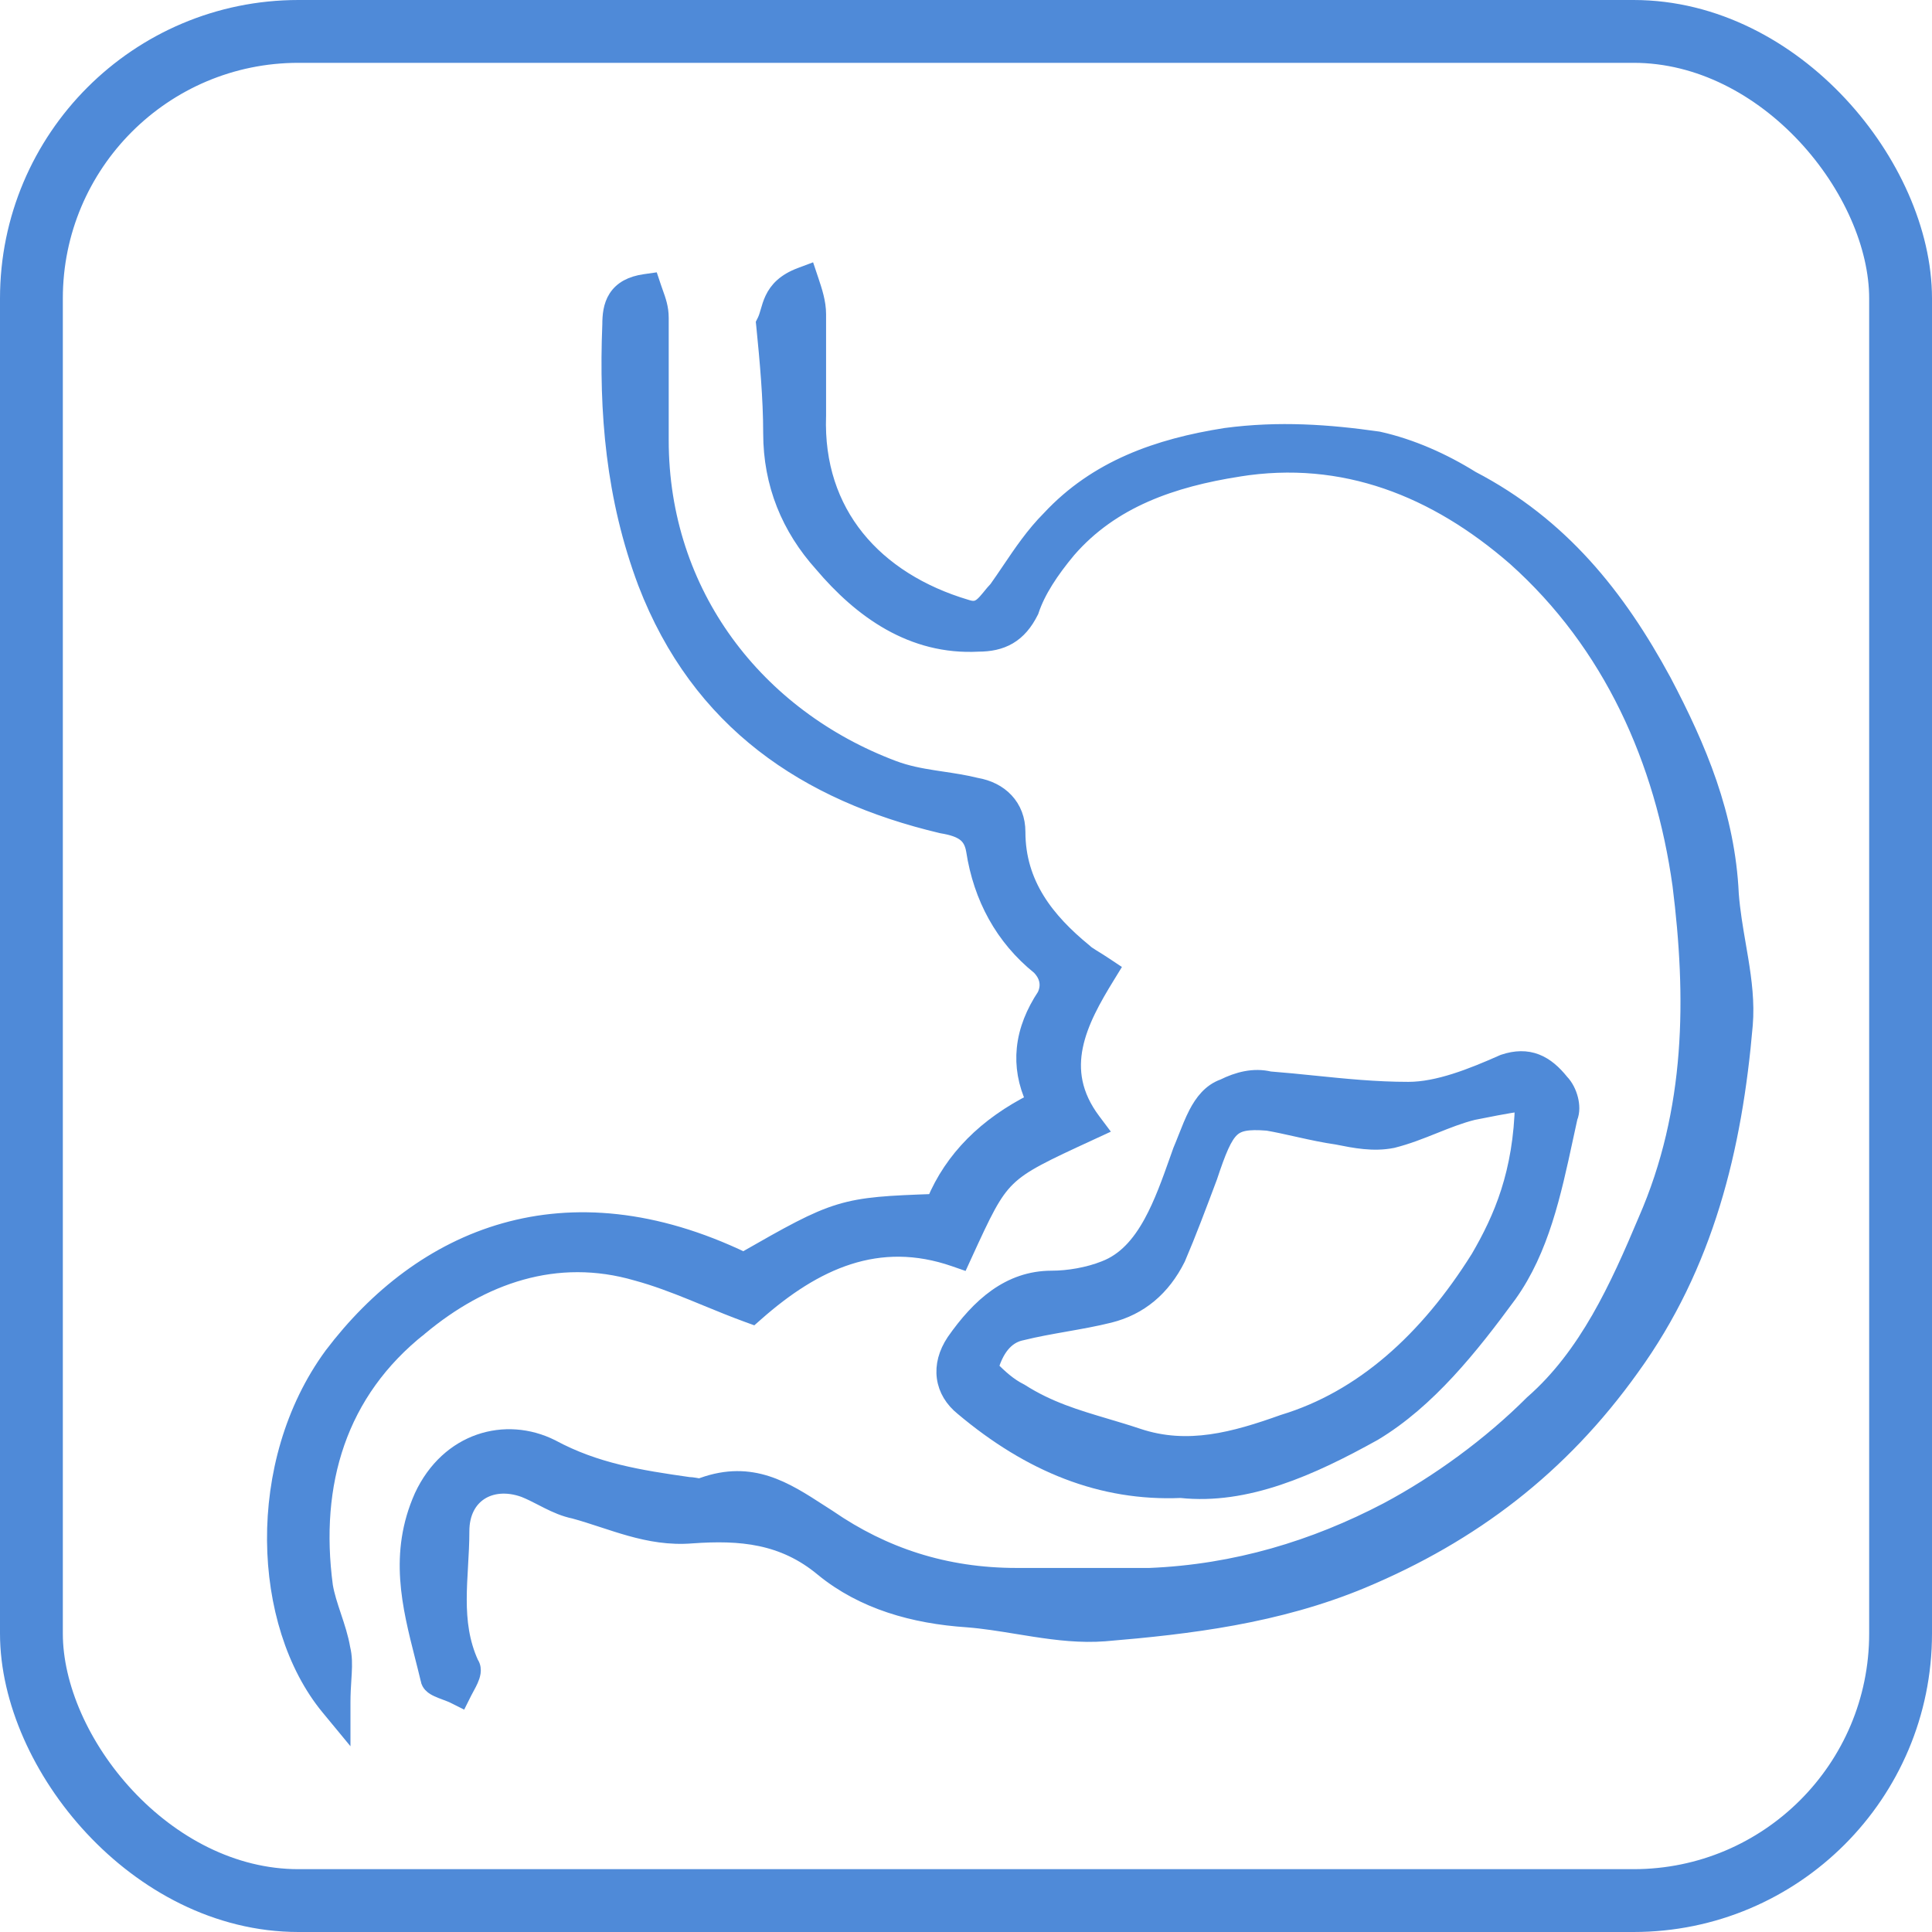 <svg width="123" height="123" viewBox="0 0 123 123" fill="none" xmlns="http://www.w3.org/2000/svg">
<path d="M51.621 17.842L51.456 17.35L50.971 17.532C49.968 17.908 49.473 18.44 49.191 19.04C49.065 19.307 48.986 19.579 48.921 19.806L48.913 19.833C48.842 20.079 48.783 20.272 48.695 20.448L48.63 20.578L48.645 20.721C48.868 22.949 49.088 25.375 49.088 27.574C49.088 30.819 50.25 33.606 52.328 35.917C54.819 38.86 58.068 41.216 62.292 40.987C63.008 40.985 63.658 40.864 64.23 40.528C64.808 40.188 65.256 39.658 65.62 38.929L65.636 38.898L65.647 38.864C66.063 37.616 66.906 36.338 68.003 35.022C70.782 31.817 74.648 30.509 78.832 29.849L78.833 29.848C85.552 28.765 91.418 31.138 96.457 35.519C102.582 40.989 105.878 48.438 106.979 56.36C107.864 63.446 107.854 70.687 104.79 77.69L104.787 77.697C103.002 81.936 101.036 86.283 97.572 89.314L97.559 89.325L97.547 89.337C94.912 91.972 91.614 94.392 88.316 96.15C83.701 98.568 78.656 100.102 73.178 100.323H73.171H73.154H73.137H73.12H73.103H73.086H73.069H73.052H73.035H73.018H73.001H72.985H72.968H72.951H72.934H72.917H72.9H72.883H72.866H72.85H72.833H72.816H72.799H72.782H72.765H72.749H72.732H72.715H72.698H72.681H72.664H72.648H72.631H72.614H72.597H72.58H72.564H72.547H72.53H72.513H72.496H72.48H72.463H72.446H72.429H72.413H72.396H72.379H72.362H72.346H72.329H72.312H72.296H72.279H72.262H72.245H72.229H72.212H72.195H72.179H72.162H72.145H72.129H72.112H72.095H72.079H72.062H72.045H72.029H72.012H71.995H71.979H71.962H71.945H71.929H71.912H71.895H71.879H71.862H71.846H71.829H71.812H71.796H71.779H71.763H71.746H71.729H71.713H71.696H71.68H71.663H71.647H71.63H71.613H71.597H71.58H71.564H71.547H71.531H71.514H71.498H71.481H71.464H71.448H71.431H71.415H71.398H71.382H71.365H71.349H71.332H71.316H71.299H71.283H71.266H71.25H71.233H71.217H71.2H71.184H71.167H71.151H71.134H71.118H71.101H71.085H71.068H71.052H71.035H71.019H71.002H70.986H70.969H70.953H70.936H70.92H70.904H70.887H70.871H70.854H70.838H70.821H70.805H70.789H70.772H70.756H70.739H70.723H70.706H70.69H70.674H70.657H70.641H70.624H70.608H70.591H70.575H70.559H70.542H70.526H70.51H70.493H70.477H70.46H70.444H70.428H70.411H70.395H70.378H70.362H70.346H70.329H70.313H70.296H70.28H70.264H70.247H70.231H70.215H70.198H70.182H70.166H70.149H70.133H70.117H70.1H70.084H70.067H70.051H70.035H70.018H70.002H69.986H69.969H69.953H69.937H69.92H69.904H69.888H69.871H69.855H69.839H69.822H69.806H69.79H69.773H69.757H69.741H69.724H69.708H69.692H69.675H69.659H69.643H69.626H69.61H69.594H69.577H69.561H69.545H69.528H69.512H69.496H69.48H69.463H69.447H69.43H69.414H69.398H69.382H69.365H69.349H69.333H69.316H69.3H69.284H69.267H69.251H69.235H69.219H69.202H69.186H69.169H69.153H69.137H69.121H69.104H69.088H69.072H69.055H69.039H69.023H69.007H68.99H68.974H68.958H68.941H68.925H68.909H68.892H68.876H68.86H68.843H68.827H68.811H68.794H68.778H68.762H68.746H68.729H68.713H68.697H68.68H68.664H68.648H68.631H68.615H68.599H68.582H68.566H68.55H68.534H68.517H68.501H68.485H68.468H68.452H68.436H68.419H68.403H68.387H68.37H68.354H68.338H68.321H68.305H68.289H68.272H68.256H68.24H68.223H68.207H68.191H68.174H68.158H68.142H68.126H68.109H68.093H68.076H68.06H68.044H68.028H68.011H67.995H67.978H67.962H67.946H67.929H67.913H67.897H67.88H67.864H67.848H67.831H67.815H67.799H67.782H67.766H67.749H67.733H67.717H67.7H67.684H67.668H67.651H67.635H67.619H67.602H67.586H67.569H67.553H67.537H67.52H67.504H67.487H67.471H67.455H67.438H67.422H67.406H67.389H67.373H67.356H67.34H67.324H67.307H67.291H67.274H67.258H67.242H67.225H67.209H67.192H67.176H67.159H67.143H67.126H67.11H67.094H67.077H67.061H67.044H67.028H67.011H66.995H66.979H66.962H66.946H66.929H66.913H66.896H66.88H66.863H66.847H66.83H66.814H66.797H66.781H66.764H66.748H66.731H66.715H66.698H66.682H66.665H66.649H66.632H66.616H66.6H66.583H66.566H66.55H66.533H66.517H66.5H66.484H66.467H66.451H66.434H66.418H66.401H66.385H66.368H66.351H66.335H66.318H66.302H66.285H66.269H66.252H66.236H66.219H66.202H66.186H66.169H66.153H66.136H66.119H66.103H66.086H66.07H66.053H66.036H66.02H66.003H65.986H65.97H65.953H65.936H65.92H65.903H65.886H65.87H65.853H65.837H65.82H65.803H65.787H65.77H65.753H65.737H65.72H65.703H65.686H65.67H65.653H65.636H65.62H65.603H65.586H65.569H65.553H65.536H65.519H65.502H65.486H65.469H65.452H65.435H65.419H65.402H65.385H65.368H65.352H65.335H65.318H65.301H65.284H65.268H65.251H65.234H65.217H65.2H65.183H65.167H65.15H65.133H65.116H65.099H65.082H65.066H65.049H65.032H65.015H64.998H64.981H64.964H64.947H64.93H64.914H64.897H64.88H64.863H64.846H64.829H64.812H64.795H64.778H64.761H64.744H64.727C60.156 100.323 56.247 99.019 52.765 96.626L52.758 96.621L52.751 96.616C52.557 96.493 52.364 96.368 52.172 96.244C49.992 94.832 47.858 93.451 44.744 94.563L44.638 94.601L44.607 94.632C44.585 94.632 44.554 94.629 44.51 94.623C44.456 94.615 44.413 94.607 44.363 94.598C44.321 94.591 44.274 94.582 44.209 94.572C44.102 94.554 43.974 94.537 43.837 94.534C40.728 94.09 37.927 93.651 35.13 92.145L35.124 92.141L35.117 92.138C32.195 90.677 28.549 91.672 26.87 95.268L26.87 95.268L26.867 95.276C25.25 98.915 26.093 102.231 26.913 105.46C27.037 105.947 27.16 106.432 27.275 106.916C27.297 107.075 27.379 107.189 27.438 107.253C27.508 107.331 27.589 107.387 27.653 107.427C27.782 107.506 27.942 107.575 28.084 107.632C28.204 107.68 28.317 107.722 28.422 107.761C28.601 107.828 28.755 107.886 28.881 107.949L29.328 108.173L29.552 107.725C29.591 107.648 29.636 107.565 29.688 107.469C29.704 107.439 29.722 107.407 29.739 107.374C29.809 107.245 29.887 107.098 29.951 106.954C30.013 106.815 30.077 106.646 30.101 106.474C30.121 106.332 30.122 106.102 29.979 105.901C29.373 104.563 29.215 103.214 29.215 101.825C29.215 101.118 29.256 100.409 29.298 99.683L29.298 99.676C29.34 98.957 29.382 98.221 29.382 97.483C29.382 96.294 29.871 95.462 30.573 95.009C31.28 94.552 32.278 94.435 33.379 94.833C33.771 94.99 34.126 95.173 34.498 95.364C34.627 95.43 34.758 95.497 34.892 95.565C35.398 95.818 35.942 96.063 36.559 96.189C37.152 96.351 37.734 96.54 38.324 96.734L38.393 96.756C38.963 96.943 39.543 97.133 40.13 97.297C41.355 97.639 42.643 97.877 44.061 97.759C47.131 97.54 49.863 97.769 52.385 99.871L52.388 99.874C54.944 101.965 58.173 102.875 61.575 103.102C62.636 103.184 63.69 103.357 64.769 103.533C65.135 103.593 65.503 103.653 65.876 103.71C67.331 103.934 68.825 104.109 70.332 103.993L70.335 103.993C75.685 103.547 81.318 102.875 86.739 100.616L86.74 100.616C93.72 97.689 99.362 93.402 103.873 87.088C108.622 80.529 110.418 73.081 111.09 65.243L111.09 65.242C111.207 63.841 111.03 62.454 110.807 61.084C110.755 60.77 110.702 60.458 110.648 60.146C110.466 59.083 110.285 58.027 110.2 56.931C109.971 51.926 108.149 47.619 105.913 43.371L105.91 43.366C102.992 37.977 99.372 33.436 93.696 30.479C91.881 29.346 89.831 28.434 87.768 27.976L87.749 27.972L87.73 27.969C84.59 27.521 81.423 27.292 78.02 27.746L78.02 27.746L78.008 27.748C73.728 28.423 69.818 29.786 66.816 33.015C65.811 34.023 65.036 35.17 64.271 36.303C64 36.703 63.731 37.102 63.453 37.492C63.302 37.647 63.162 37.82 63.038 37.972C63.016 37.999 62.994 38.026 62.973 38.052C62.817 38.242 62.682 38.398 62.54 38.519C62.402 38.635 62.273 38.705 62.134 38.735C61.996 38.765 61.81 38.765 61.546 38.677L61.538 38.674L61.53 38.672C58.602 37.804 56.192 36.295 54.541 34.245C52.895 32.201 51.984 29.592 52.091 26.478L52.092 26.469V26.46V26.447V26.434V26.421V26.408V26.395V26.382V26.369V26.356V26.343V26.33V26.317V26.304V26.291V26.278V26.265V26.252V26.239V26.226V26.212V26.2V26.186V26.173V26.16V26.147V26.134V26.121V26.108V26.095V26.082V26.069V26.056V26.043V26.03V26.017V26.004V25.991V25.978V25.965V25.952V25.939V25.926V25.913V25.9V25.887V25.873V25.86V25.847V25.834V25.821V25.808V25.795V25.782V25.769V25.756V25.743V25.73V25.717V25.704V25.691V25.678V25.665V25.652V25.639V25.626V25.613V25.6V25.587V25.574V25.561V25.548V25.535V25.522V25.509V25.496V25.483V25.47V25.457V25.444V25.431V25.418V25.405V25.392V25.379V25.366V25.352V25.34V25.326V25.314V25.3V25.288V25.274V25.262V25.248V25.235V25.223V25.209V25.197V25.183V25.171V25.157V25.145V25.131V25.119V25.105V25.093V25.079V25.067V25.054V25.041V25.028V25.015V25.002V24.989V24.976V24.963V24.95V24.937V24.924V24.911V24.898V24.885V24.872V24.859V24.846V24.833V24.82V24.807V24.794V24.781V24.768V24.755V24.742V24.729V24.716V24.703V24.69V24.677V24.665V24.651V24.639V24.626V24.613V24.6V24.587V24.574V24.561V24.548V24.535V24.522V24.509V24.496V24.483V24.47V24.457V24.445V24.432V24.419V24.406V24.393V24.38V24.367V24.354V24.341V24.328V24.315V24.302V24.29V24.277V24.264V24.251V24.238V24.225V24.212V24.199V24.186V24.173V24.16V24.148V24.135V24.122V24.109V24.096V24.083V24.07V24.058V24.045V24.032V24.019V24.006V23.993V23.98V23.967V23.954V23.942V23.929V23.916V23.903V23.89V23.877V23.865V23.852V23.839V23.826V23.813V23.8V23.788V23.775V23.762V23.749V23.736V23.723V23.711V23.698V23.685V23.672V23.659V23.646V23.634V23.621V23.608V23.595V23.582V23.57V23.557V23.544V23.531V23.518V23.506V23.493V23.48V23.467V23.455V23.442V23.429V23.416V23.404V23.391V23.378V23.365V23.352V23.34V23.327V23.314V23.301V23.289V23.276V23.263V23.25V23.238V23.225V23.212V23.2V23.187V23.174V23.161V23.149V23.136V23.123V23.11V23.098V23.085V23.072V23.06V23.047V23.034V23.021V23.009V22.996V22.983V22.971V22.958V22.945V22.933V22.92V22.907V22.895V22.882V22.869V22.857V22.844V22.831V22.819V22.806V22.794V22.781V22.768V22.756V22.743V22.73V22.718V22.705V22.692V22.68V22.667V22.655V22.642V22.629V22.617V22.604V22.591V22.579V22.566V22.554V22.541V22.529V22.516V22.503V22.491V22.478V22.466V22.453V22.441V22.428V22.416V22.403V22.39V22.378V22.365V22.353V22.34V22.328V22.315V22.303V22.29V22.278V22.265V22.253V22.24V22.227V22.215V22.203V22.19V22.177V22.165V22.152V22.14V22.128V22.115V22.103V22.09V22.078V22.065V22.053V22.04V22.028V22.015V22.003V21.991V21.978V21.966V21.953V21.941V21.928V21.916V21.904V21.891V21.879V21.866V21.854V21.841V21.829V21.817V21.804V21.792V21.779V21.767V21.755V21.742V21.73V21.718V21.705V21.693V21.68V21.668V21.656V21.643V21.631V21.619V21.607V21.594V21.582V21.57V21.557V21.545V21.533V21.52V21.508V21.496V21.483V21.471V21.459V21.447V21.434V21.422V21.41V21.397V21.385V21.373V21.361V21.348V21.336V21.324V21.312V21.299V21.287V21.275V21.263V21.25V21.238V21.226V21.214V21.202V21.189V21.177V21.165V21.153V21.141V21.129V21.116V21.104V21.092V21.08V21.068V21.056V21.043V21.031V21.019V21.007V20.995V20.983V20.971V20.959V20.946V20.934V20.922V20.91V20.898V20.886V20.874V20.862V20.85V20.837V20.826V20.813V20.801V20.789V20.777V20.765V20.753V20.741V20.729V20.717V20.705V20.693V20.681V20.669V20.657V20.645V20.633V20.621V20.609V20.597V20.585V20.573V20.561V20.549V20.537V20.525V20.513V20.501V20.489V20.477V20.465V20.453V20.442V20.43V20.418V20.406V20.394V20.382V20.37V20.358V20.346V20.334V20.323V20.311V20.299V20.287V20.275V20.263V20.251V20.24V20.228V20.216V20.204V20.192V20.18V20.169V20.157V20.145V20.133V20.121V20.11V20.098V20.086V20.074V20.062V20.051V20.039V20.027V20.015V20.004C52.092 19.254 51.847 18.52 51.633 17.878L51.621 17.842Z" fill="#4F8AD8" stroke="#4F8AD8" stroke-miterlimit="10"/>
<path d="M69.39 72.111L69.951 71.852L69.58 71.357C68.336 69.698 68.138 68.12 68.446 66.608C68.76 65.062 69.605 63.572 70.497 62.123L70.749 61.712L70.348 61.445C70.085 61.269 69.852 61.125 69.661 61.007C69.604 60.972 69.55 60.939 69.501 60.908C69.271 60.764 69.153 60.681 69.088 60.617L69.071 60.599L69.052 60.583C66.648 58.617 64.782 56.295 64.782 52.955C64.782 52.169 64.517 51.488 64.035 50.972C63.562 50.464 62.905 50.144 62.158 50.016C61.426 49.834 60.69 49.724 59.982 49.618C59.806 49.592 59.633 49.566 59.461 49.539C58.578 49.401 57.729 49.24 56.888 48.925C48.16 45.651 42.073 37.811 42.073 28.019V28.005V27.99V27.976V27.962V27.947V27.933V27.919V27.904V27.89V27.875V27.861V27.846V27.832V27.818V27.803V27.789V27.774V27.76V27.745V27.731V27.717V27.702V27.688V27.673V27.659V27.644V27.63V27.615V27.601V27.586V27.572V27.557V27.543V27.528V27.514V27.499V27.485V27.47V27.456V27.441V27.427V27.412V27.398V27.383V27.368V27.354V27.339V27.325V27.31V27.295V27.281V27.266V27.252V27.237V27.222V27.208V27.193V27.178V27.164V27.149V27.135V27.12V27.105V27.091V27.076V27.061V27.047V27.032V27.017V27.003V26.988V26.973V26.959V26.944V26.929V26.915V26.9V26.885V26.87V26.856V26.841V26.826V26.811V26.797V26.782V26.767V26.752V26.738V26.723V26.708V26.693V26.679V26.664V26.649V26.634V26.619V26.605V26.59V26.575V26.56V26.546V26.531V26.516V26.501V26.486V26.471V26.456V26.442V26.427V26.412V26.397V26.382V26.367V26.352V26.338V26.323V26.308V26.293V26.278V26.263V26.248V26.233V26.219V26.204V26.189V26.174V26.159V26.144V26.129V26.114V26.099V26.084V26.069V26.054V26.04V26.024V26.01V25.995V25.98V25.965V25.95V25.935V25.92V25.905V25.89V25.875V25.86V25.845V25.83V25.815V25.8V25.785V25.77V25.755V25.74V25.725V25.71V25.695V25.68V25.665V25.65V25.635V25.619V25.605V25.589V25.574V25.559V25.544V25.529V25.514V25.499V25.484V25.469V25.454V25.439V25.424V25.409V25.393V25.378V25.363V25.348V25.333V25.318V25.303V25.288V25.273V25.257V25.242V25.227V25.212V25.197V25.182V25.167V25.151V25.136V25.121V25.106V25.091V25.076V25.06V25.045V25.03V25.015V25V24.985V24.969V24.954V24.939V24.924V24.909V24.893V24.878V24.863V24.848V24.833V24.817V24.802V24.787V24.772V24.756V24.741V24.726V24.711V24.695V24.68V24.665V24.65V24.634V24.619V24.604V24.589V24.573V24.558V24.543V24.528V24.512V24.497V24.482V24.467V24.451V24.436V24.421V24.405V24.39V24.375V24.36V24.344V24.329V24.314V24.298V24.283V24.268V24.252V24.237V24.222V24.206V24.191V24.176V24.16V24.145V24.13V24.114V24.099V24.084V24.068V24.053V24.038V24.022V24.007V23.991V23.976V23.961V23.945V23.93V23.915V23.899V23.884V23.869V23.853V23.838V23.822V23.807V23.792V23.776V23.761V23.745V23.73V23.715V23.699V23.684V23.668V23.653V23.637V23.622V23.607V23.591V23.576V23.56V23.545V23.53V23.514V23.499V23.483V23.468V23.452V23.437V23.422V23.406V23.391V23.375V23.36V23.344V23.329V23.313V23.298V23.282V23.267V23.252V23.236V23.221V23.205V23.19V23.174V23.159V23.143V23.128V23.112V23.097V23.081V23.066V23.05V23.035V23.019V23.004V22.988V22.973V22.957V22.942V22.926V22.911V22.895V22.88V22.864V22.849V22.833V22.818V22.802V22.787V22.771V22.756V22.74V22.725V22.709V22.694V22.678V22.662V22.647V22.631V22.616V22.6V22.585V22.569V22.554V22.538V22.523V22.507V22.491V22.476V22.46V22.445V22.429V22.414V22.398V22.383V22.367V22.352V22.336V22.32V22.305V22.289V22.274V22.258V22.242V22.227V22.211V22.196V22.18V22.165V22.149V22.134V22.118V22.102V22.087V22.071V22.055V22.04V22.024V22.009V21.993V21.978V21.962V21.946V21.931V21.915V21.9V21.884V21.868V21.853V21.837V21.822V21.806V21.79V21.775V21.759V21.744V21.728V21.712V21.697V21.681V21.666V21.65V21.634V21.619V21.603V21.587V21.572V21.556V21.541V21.525V21.509V21.494V21.478V21.462V21.447V21.431V21.416V21.4V21.384V21.369V21.353V21.337V21.322V21.306V21.291V21.275V21.259V21.244V21.228V21.212V21.197V21.181V21.166V21.15V21.134V21.119V21.103V21.087V21.072V21.056V21.04V21.025V21.009V20.994V20.978V20.962V20.947V20.931V20.915V20.9V20.884V20.868V20.853V20.837V20.821V20.806V20.79V20.774V20.759V20.743V20.727V20.712V20.696V20.681V20.665V20.649V20.634V20.618V20.602V20.587V20.571V20.555V20.54V20.524V20.508V20.493V20.477V20.461V20.446V20.43V20.415V20.399V20.383V20.367V20.352V20.336V20.321V20.305V20.289V20.274V20.258V20.242V20.227C42.073 19.603 41.897 19.116 41.724 18.636C41.682 18.52 41.641 18.404 41.602 18.287L41.47 17.892L41.057 17.951C40.186 18.075 39.586 18.404 39.232 18.954C38.9 19.471 38.847 20.095 38.846 20.662C38.623 26.264 39.071 31.677 41.105 37.1L41.105 37.1L41.106 37.104C44.519 45.979 51.359 50.519 59.937 52.551L59.953 52.555L59.97 52.558C60.614 52.665 61.077 52.816 61.398 53.052C61.696 53.27 61.914 53.592 62.007 54.147C62.469 57.143 63.855 59.701 66.173 61.565C66.689 62.092 66.835 62.737 66.519 63.392C65.829 64.435 65.352 65.56 65.232 66.765C65.124 67.839 65.303 68.951 65.833 70.092C62.767 71.626 60.634 73.763 59.486 76.512C56.601 76.615 55.026 76.683 53.45 77.162C51.865 77.643 50.289 78.536 47.342 80.22C41.667 77.496 36.556 77.111 32.142 78.356C27.672 79.616 23.969 82.533 21.136 86.272L21.136 86.272L21.132 86.278C18.609 89.718 17.472 94.002 17.5 98.071C17.529 102.135 18.721 106.041 20.927 108.711L21.812 109.783V108.393C21.812 107.829 21.842 107.362 21.869 106.936C21.878 106.786 21.888 106.641 21.895 106.499C21.923 105.968 21.928 105.466 21.802 104.952C21.683 104.251 21.453 103.559 21.236 102.91L21.23 102.891C21.006 102.219 20.798 101.591 20.694 100.971C19.824 94.432 21.568 88.614 26.743 84.517L26.744 84.517L26.753 84.509C30.674 81.242 35.404 79.544 40.542 81.043L40.542 81.043L40.551 81.045C41.746 81.371 42.892 81.807 44.057 82.278C44.357 82.4 44.66 82.524 44.965 82.65C45.833 83.007 46.721 83.371 47.636 83.704L47.915 83.805L48.138 83.609C51.861 80.324 55.904 78.449 60.778 80.144L61.208 80.293L61.397 79.88C62.637 77.174 63.21 75.942 64.158 75.021C65.111 74.093 66.46 73.463 69.39 72.111Z" fill="#4F8AD8" stroke="#4F8AD8" stroke-miterlimit="10"/>
<path d="M60.755 85.396L60.755 85.396L60.749 85.406C60.25 86.154 60.038 86.943 60.141 87.699C60.244 88.454 60.654 89.119 61.293 89.632C65.585 93.245 70.143 95.085 75.175 94.867C79.342 95.316 83.461 93.461 87.457 91.241L87.464 91.237L87.471 91.233C90.907 89.171 93.63 85.754 96.078 82.416L96.078 82.416L96.081 82.411C98.121 79.556 98.892 75.98 99.653 72.449C99.747 72.014 99.84 71.58 99.936 71.148C100.092 70.782 100.063 70.339 99.972 69.977C99.875 69.588 99.679 69.176 99.388 68.875C98.922 68.296 98.415 67.838 97.804 67.6C97.171 67.355 96.492 67.369 95.739 67.62L95.716 67.628L95.694 67.637C93.68 68.532 91.546 69.376 89.663 69.376C87.576 69.376 85.61 69.175 83.647 68.975C82.714 68.88 81.781 68.785 80.836 68.712C79.809 68.469 78.816 68.734 77.893 69.19C77.059 69.483 76.544 70.174 76.167 70.897C75.925 71.363 75.708 71.915 75.5 72.442C75.391 72.72 75.284 72.992 75.177 73.241L75.171 73.255L75.166 73.27C75.103 73.446 75.04 73.623 74.978 73.8C74.479 75.207 73.977 76.623 73.306 77.845C72.555 79.214 71.628 80.267 70.337 80.763L70.337 80.763L70.33 80.766C69.283 81.185 68.011 81.398 66.954 81.398C64.254 81.398 62.342 83.129 60.755 85.396ZM88.648 72.592L88.66 72.59L88.671 72.587C89.595 72.356 90.456 72.011 91.282 71.681L91.296 71.676C92.132 71.341 92.933 71.022 93.781 70.809C94.745 70.616 95.703 70.424 96.949 70.233C96.849 74.685 95.595 77.574 94.133 80.081C90.837 85.353 86.695 89.036 81.725 90.548L81.714 90.552L81.703 90.555C78.59 91.667 75.619 92.497 72.455 91.443C71.743 91.205 71.058 91.001 70.394 90.804C68.495 90.239 66.759 89.723 64.996 88.601L64.974 88.587L64.951 88.575C64.226 88.213 63.657 87.686 63.059 87.092C63.49 85.623 64.235 85 65.048 84.837L65.06 84.835L65.071 84.832C65.942 84.615 66.87 84.451 67.82 84.283L67.829 84.281C68.769 84.115 69.73 83.946 70.637 83.719C72.573 83.235 74.021 82.017 74.971 80.118L74.977 80.105L74.983 80.091C75.656 78.522 76.327 76.732 76.993 74.956L76.996 74.949L76.999 74.941L77.002 74.932C77.28 74.097 77.51 73.451 77.738 72.949C77.966 72.446 78.177 72.122 78.403 71.907C78.816 71.514 79.39 71.378 80.696 71.485C81.259 71.58 81.864 71.715 82.509 71.859C82.603 71.88 82.697 71.901 82.792 71.922C83.54 72.088 84.331 72.258 85.126 72.372L85.155 72.378C86.239 72.595 87.436 72.835 88.648 72.592Z" fill="#4F8AD8" stroke="#4F8AD8" stroke-miterlimit="10"/>
<rect x="2" y="2" width="119" height="119" rx="17" stroke="#4F8AD8" stroke-width="4"/>
</svg>

